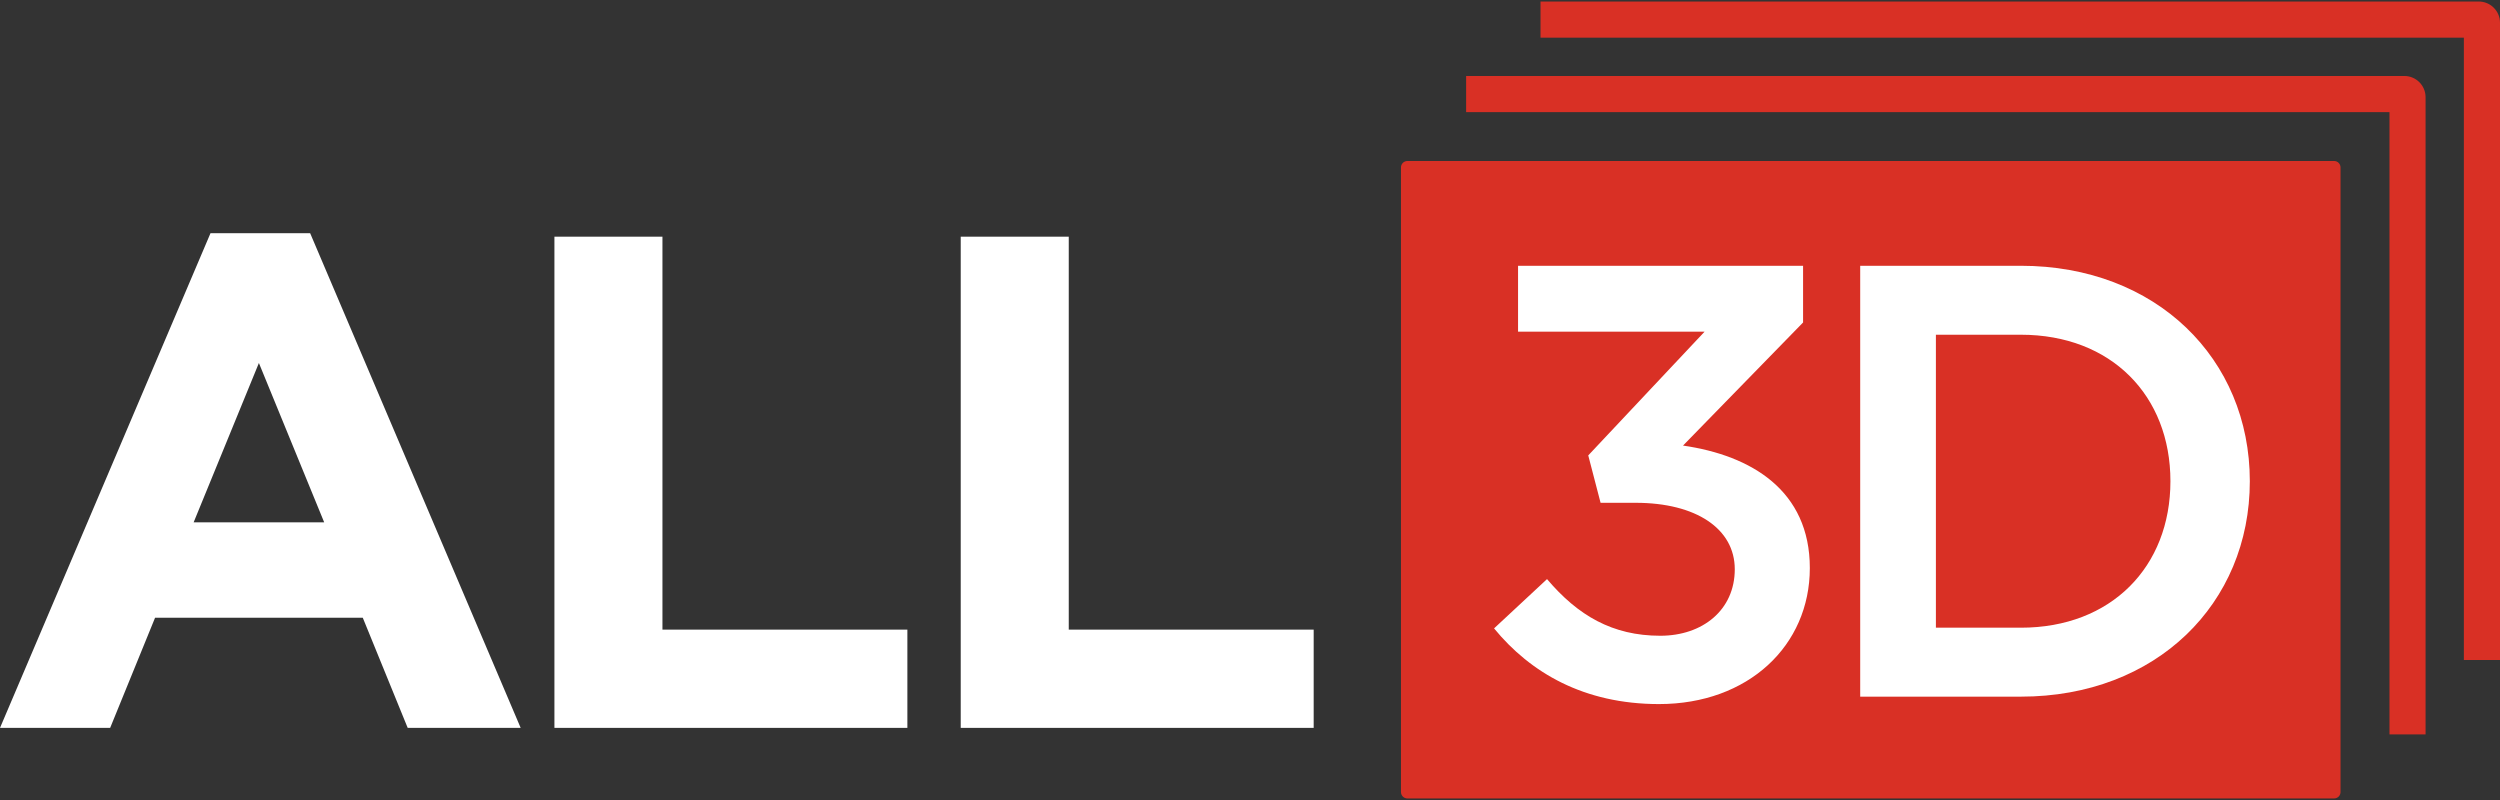 <svg width="100" height="32" viewBox="0 0 100 32" fill="none" xmlns="http://www.w3.org/2000/svg">
<rect x="0" y="0" width="100" height="32" fill="#333333" stroke="none"/>
<g clip-path="url(#clip0_35_479)">
<path d="M93.365 6.44H56.295C56.154 6.44 56.039 6.555 56.039 6.697V31.682C56.039 31.824 56.154 31.938 56.295 31.938H93.365C93.507 31.938 93.621 31.824 93.621 31.682V6.697C93.621 6.555 93.507 6.44 93.365 6.44Z" fill="#D93025"/>
<path d="M8.42 9.328H12.406L20.827 29.116H16.308L14.511 24.709H6.203L4.406 29.116H0L8.42 9.328ZM12.967 20.892L10.356 14.52L7.746 20.892H12.967Z" fill="white"/>
<path d="M22.176 9.467H26.498V25.185H36.295V29.115H22.177V9.467H22.176Z" fill="white"/>
<path d="M38.428 9.467H42.75V25.185H52.547V29.115H38.429V9.467H38.428Z" fill="white"/>
<path d="M59.764 25.134L61.881 23.164C63.112 24.616 64.492 25.43 66.412 25.43C68.11 25.43 69.391 24.395 69.391 22.771C69.391 21.147 67.84 20.112 65.427 20.112H64.023L63.53 18.216L68.183 13.267H60.722V10.633H72.123V12.899L67.321 17.823C70.054 18.218 72.393 19.62 72.393 22.722C72.393 25.824 69.931 28.163 66.36 28.163C63.357 28.163 61.214 26.907 59.762 25.135L59.764 25.134Z" fill="white"/>
<path d="M74.408 10.631H80.834C86.25 10.631 89.993 14.35 89.993 19.248C89.993 24.148 86.25 27.866 80.834 27.866H74.408V10.631ZM80.834 25.108C84.453 25.108 86.817 22.671 86.817 19.248C86.817 15.826 84.452 13.389 80.834 13.389H77.436V25.108H80.834Z" fill="white"/>
<path d="M97.023 29.377H95.579V4.484H58.645V3.039H96.173C96.643 3.039 97.023 3.419 97.023 3.889V29.377Z" fill="#D93025"/>
<path d="M100 26.4H98.555V1.506H61.621V0.061H99.149C99.62 0.061 100 0.441 100 0.911V26.4Z" fill="#D93025"/>
</g>
<defs>
<clipPath id="clip0_35_479">
<rect width="100" height="31.878" fill="white" transform="translate(0 0.061)"/>
</clipPath>
</defs>
</svg>
